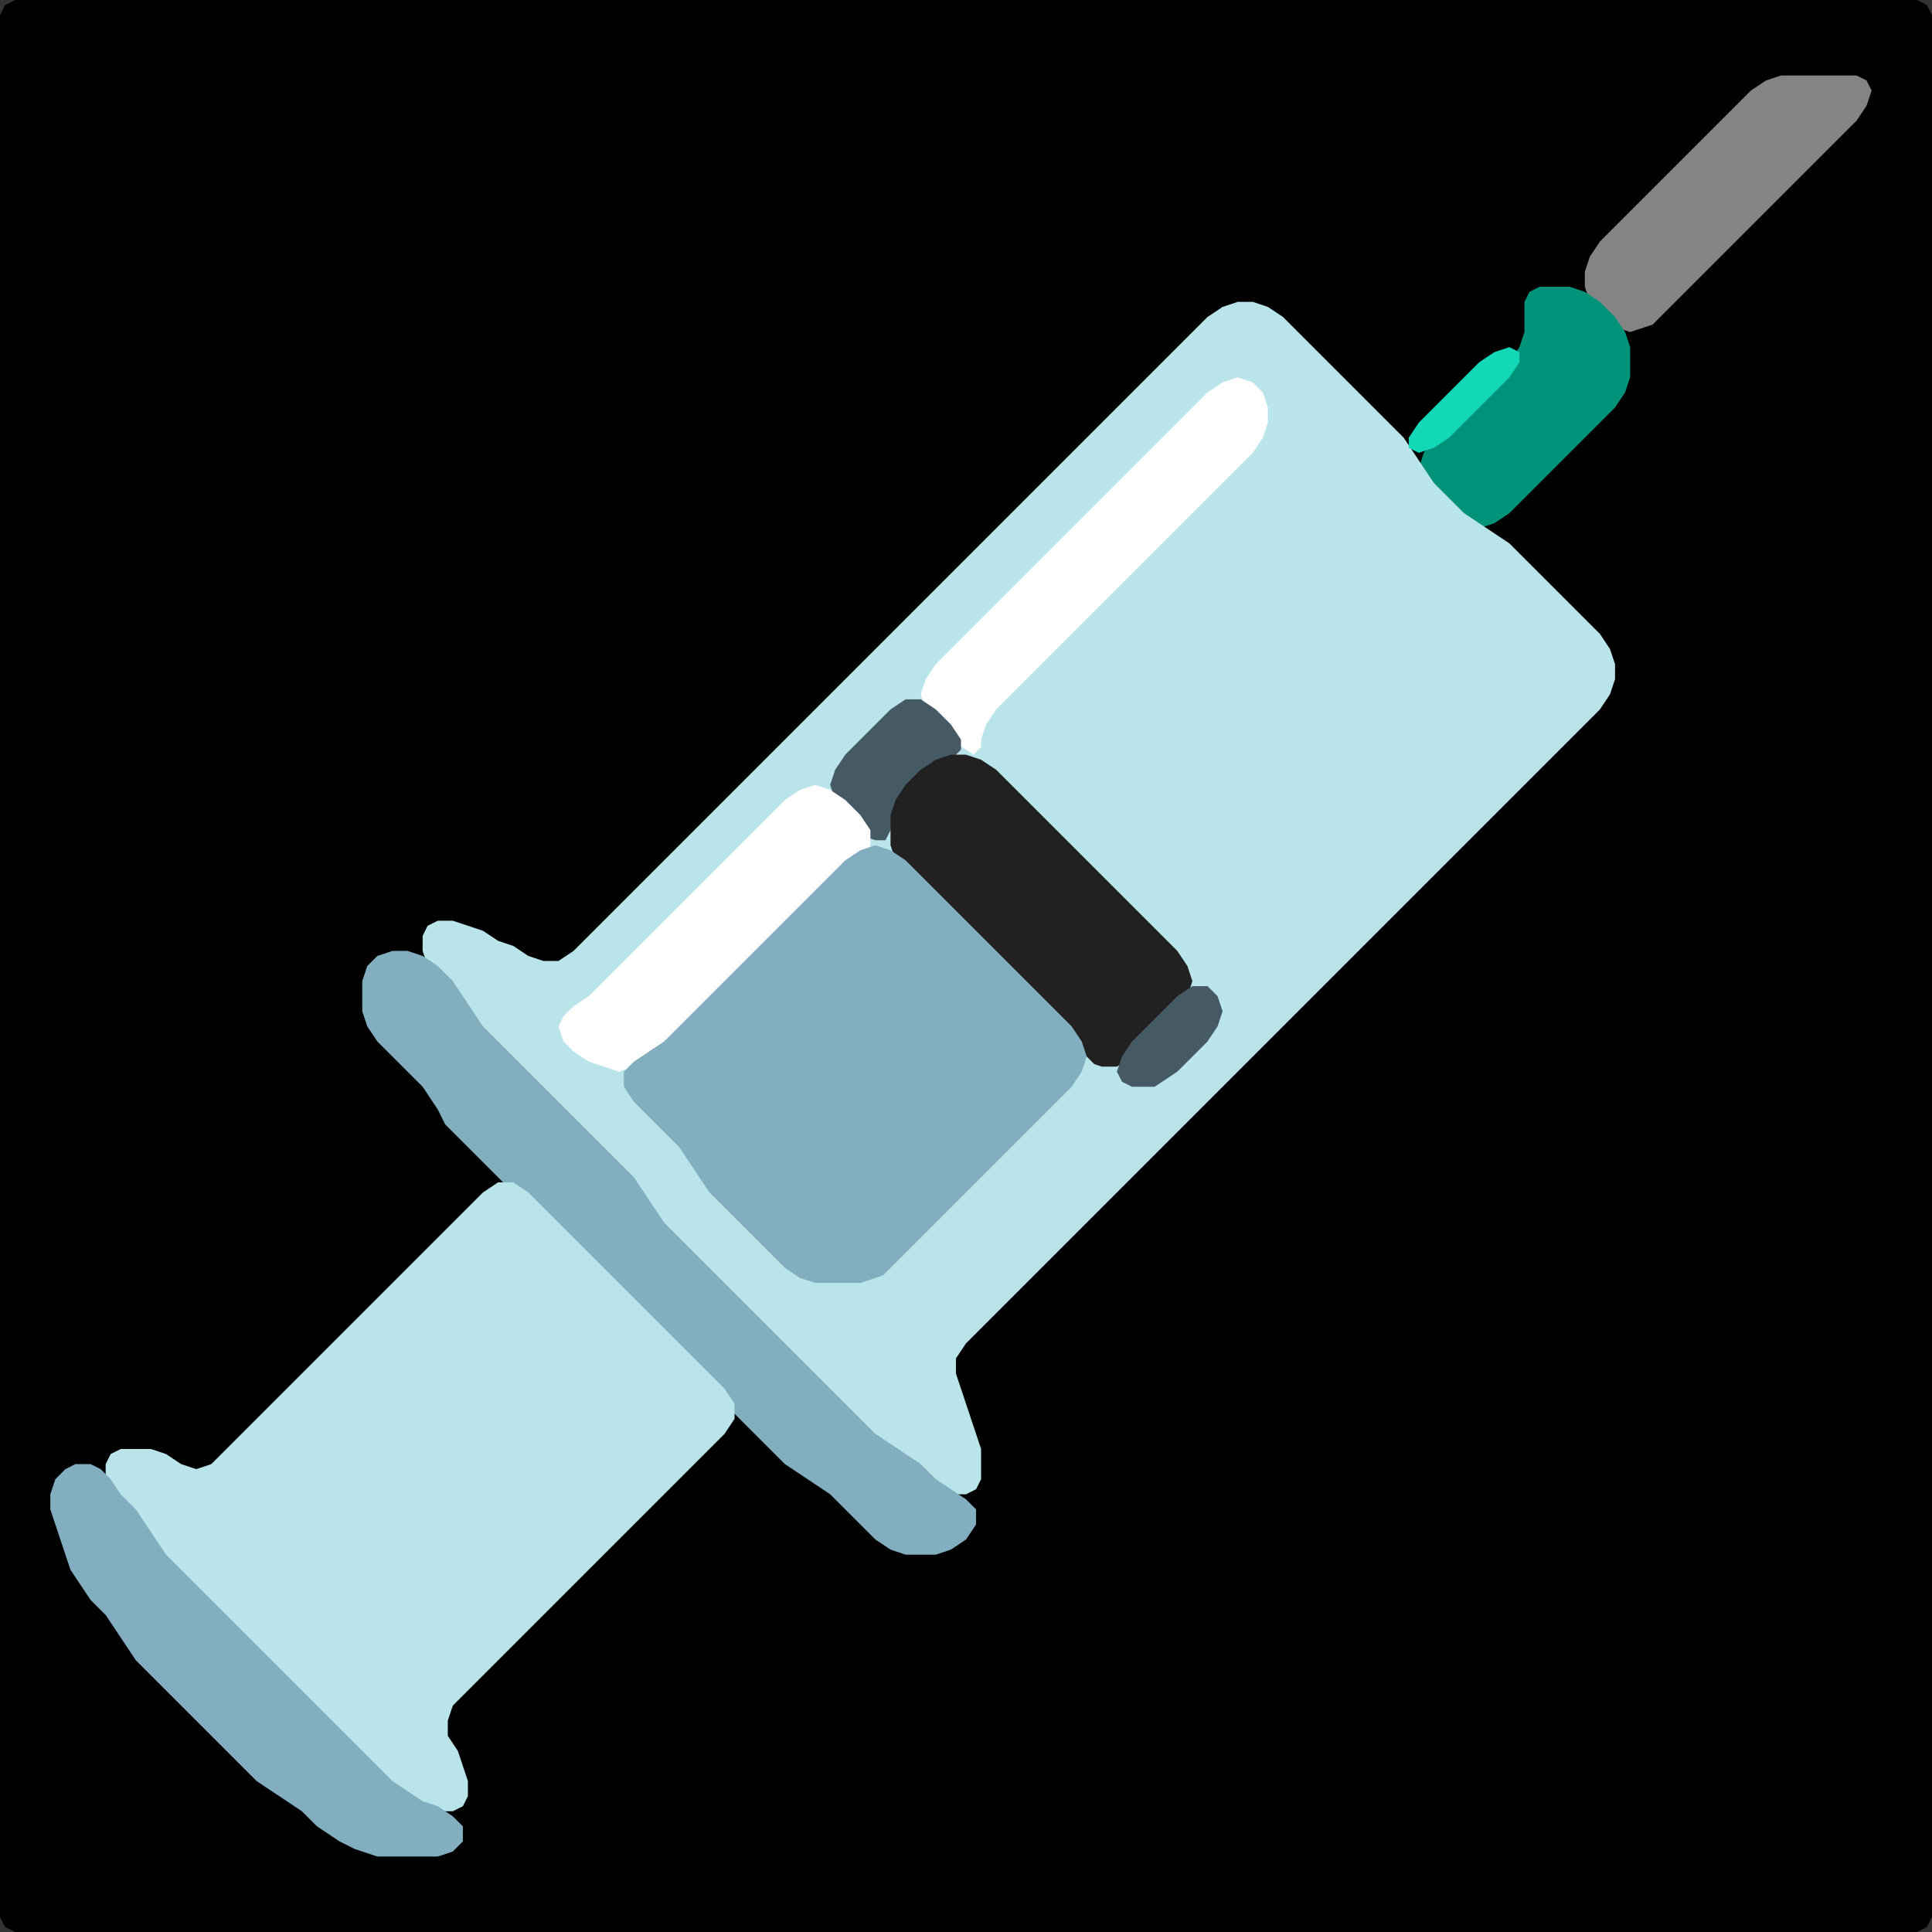 <?xml version="1.0" encoding="UTF-8" standalone="no"?>
<!DOCTYPE svg PUBLIC "-//W3C//DTD SVG 1.1//EN"
"http://www.w3.org/Graphics/SVG/1.1/DTD/svg11.dtd">
<svg width="128" height="128" xmlns="http://www.w3.org/2000/svg" version="1.1">
<rect width="100%" height="100%" fill="#333333" stroke="none"/>
<path d="M 88.5 128.0 L 89.0 128.0 L 90.0 128.0 L 91.0 128.0 L 92.0 128.0 L 93.0 128.0 L 94.0 128.0 L 95.0 128.0 L 96.0 128.0 L 97.0 128.0 L 98.0 128.0 L 99.0 128.0 L 100.0 128.0 L 101.0 128.0 L 102.0 128.0 L 103.0 128.0 L 104.0 128.0 L 105.0 128.0 L 106.0 128.0 L 107.0 128.0 L 108.0 128.0 L 109.0 128.0 L 110.0 128.0 L 111.0 128.0 L 112.0 128.0 L 113.0 128.0 L 114.0 128.0 L 115.0 128.0 L 116.0 128.0 L 117.0 128.0 L 118.0 128.0 L 119.0 128.0 L 120.0 128.0 L 121.0 128.0 L 122.0 128.0 L 123.0 128.0 L 124.0 128.0 L 125.0 128.0 L 126.0 128.0 L 127.0 128.0 L 127.667 127.667 L 128.0 127.0 L 128.0 126.0 L 128.0 125.0 L 128.0 124.0 L 128.0 123.0 L 128.0 122.0 L 128.0 121.0 L 128.0 120.0 L 128.0 119.0 L 128.0 118.0 L 128.0 117.0 L 128.0 116.0 L 128.0 115.0 L 128.0 114.0 L 128.0 113.0 L 128.0 112.0 L 128.0 111.0 L 128.0 110.0 L 128.0 109.0 L 128.0 108.0 L 128.0 107.0 L 128.0 106.0 L 128.0 105.0 L 128.0 104.0 L 128.0 103.0 L 128.0 102.0 L 128.0 101.0 L 128.0 100.0 L 128.0 99.0 L 128.0 98.0 L 128.0 97.0 L 128.0 96.0 L 128.0 95.0 L 128.0 94.0 L 128.0 93.0 L 128.0 92.0 L 128.0 91.0 L 128.0 90.0 L 128.0 89.0 L 128.0 88.0 L 128.0 87.0 L 128.0 86.0 L 128.0 85.0 L 128.0 84.0 L 128.0 83.0 L 128.0 82.0 L 128.0 81.0 L 128.0 80.0 L 128.0 79.0 L 128.0 78.0 L 128.0 77.0 L 128.0 76.0 L 128.0 75.0 L 128.0 74.0 L 128.0 73.0 L 128.0 72.0 L 128.0 71.0 L 128.0 70.0 L 128.0 69.0 L 128.0 68.0 L 128.0 67.0 L 128.0 66.0 L 128.0 65.0 L 128.0 64.0 L 128.0 63.0 L 128.0 62.0 L 128.0 61.0 L 128.0 60.0 L 128.0 59.0 L 128.0 58.0 L 128.0 57.0 L 128.0 56.0 L 128.0 55.0 L 128.0 54.0 L 128.0 53.0 L 128.0 52.0 L 128.0 51.0 L 128.0 50.0 L 128.0 49.0 L 128.0 48.0 L 128.0 47.0 L 128.0 46.0 L 128.0 45.0 L 128.0 44.0 L 128.0 43.0 L 128.0 42.0 L 128.0 41.0 L 128.0 40.0 L 128.0 39.0 L 128.0 38.0 L 128.0 37.0 L 128.0 36.0 L 128.0 35.0 L 128.0 34.0 L 128.0 33.0 L 128.0 32.0 L 128.0 31.0 L 128.0 30.0 L 128.0 29.0 L 128.0 28.0 L 128.0 27.0 L 128.0 26.0 L 128.0 25.0 L 128.0 24.0 L 128.0 23.0 L 128.0 22.0 L 128.0 21.0 L 128.0 20.0 L 128.0 19.0 L 128.0 18.0 L 128.0 17.0 L 128.0 16.0 L 128.0 15.0 L 128.0 14.0 L 128.0 13.0 L 128.0 12.0 L 128.0 11.0 L 128.0 10.0 L 128.0 9.0 L 128.0 8.0 L 128.0 7.0 L 128.0 6.0 L 128.0 5.0 L 128.0 4.0 L 128.0 3.0 L 128.0 2.0 L 128.0 1.0 L 127.667 0.333 L 127.0 0.0 L 126.0 0.0 L 125.0 0.0 L 124.0 0.0 L 123.0 0.0 L 122.0 0.0 L 121.0 0.0 L 120.0 0.0 L 119.0 0.0 L 118.0 0.0 L 117.0 0.0 L 116.0 0.0 L 115.0 0.0 L 114.0 0.0 L 113.0 0.0 L 112.0 0.0 L 111.0 0.0 L 110.0 0.0 L 109.0 0.0 L 108.0 0.0 L 107.0 0.0 L 106.0 0.0 L 105.0 0.0 L 104.0 0.0 L 103.0 0.0 L 102.0 0.0 L 101.0 0.0 L 100.0 0.0 L 99.0 0.0 L 98.0 0.0 L 97.0 0.0 L 96.0 0.0 L 95.0 0.0 L 94.0 0.0 L 93.0 0.0 L 92.0 0.0 L 91.0 0.0 L 90.0 0.0 L 89.0 0.0 L 88.0 0.0 L 87.0 0.0 L 86.0 0.0 L 85.0 0.0 L 84.0 0.0 L 83.0 0.0 L 82.0 0.0 L 81.0 0.0 L 80.0 0.0 L 79.0 0.0 L 78.0 0.0 L 77.0 0.0 L 76.0 0.0 L 75.0 0.0 L 74.0 0.0 L 73.0 0.0 L 72.0 0.0 L 71.0 0.0 L 70.0 0.0 L 69.0 0.0 L 68.0 0.0 L 67.0 0.0 L 66.0 0.0 L 65.0 0.0 L 64.0 0.0 L 63.0 0.0 L 62.0 0.0 L 61.0 0.0 L 60.0 0.0 L 59.0 0.0 L 58.0 0.0 L 57.0 0.0 L 56.0 0.0 L 55.0 0.0 L 54.0 0.0 L 53.0 0.0 L 52.0 0.0 L 51.0 0.0 L 50.0 0.0 L 49.0 0.0 L 48.0 0.0 L 47.0 0.0 L 46.0 0.0 L 45.0 0.0 L 44.0 0.0 L 43.0 0.0 L 42.0 0.0 L 41.0 0.0 L 40.0 0.0 L 39.0 0.0 L 38.0 0.0 L 37.0 0.0 L 36.0 0.0 L 35.0 0.0 L 34.0 0.0 L 33.0 0.0 L 32.0 0.0 L 31.0 0.0 L 30.0 0.0 L 29.0 0.0 L 28.0 0.0 L 27.0 0.0 L 26.0 0.0 L 25.0 0.0 L 24.0 0.0 L 23.0 0.0 L 22.0 0.0 L 21.0 0.0 L 20.0 0.0 L 19.0 0.0 L 18.0 0.0 L 17.0 0.0 L 16.0 0.0 L 15.0 0.0 L 14.0 0.0 L 13.0 0.0 L 12.0 0.0 L 11.0 0.0 L 10.0 0.0 L 9.0 0.0 L 8.0 0.0 L 7.0 0.0 L 6.0 0.0 L 5.0 0.0 L 4.0 0.0 L 3.0 0.0 L 2.0 0.0 L 1.0 0.0 L 0.333 0.333 L 0.0 1.0 L 0.0 2.0 L 0.0 3.0 L 0.0 4.0 L 0.0 5.0 L 0.0 6.0 L 0.0 7.0 L 0.0 8.0 L 0.0 9.0 L 0.0 10.0 L 0.0 11.0 L 0.0 12.0 L 0.0 13.0 L 0.0 14.0 L 0.0 15.0 L 0.0 16.0 L 0.0 17.0 L 0.0 18.0 L 0.0 19.0 L 0.0 20.0 L 0.0 21.0 L 0.0 22.0 L 0.0 23.0 L 0.0 24.0 L 0.0 25.0 L 0.0 26.0 L 0.0 27.0 L 0.0 28.0 L 0.0 29.0 L 0.0 30.0 L 0.0 31.0 L 0.0 32.0 L 0.0 33.0 L 0.0 34.0 L 0.0 35.0 L 0.0 36.0 L 0.0 37.0 L 0.0 38.0 L 0.0 39.0 L 0.0 40.0 L 0.0 41.0 L 0.0 42.0 L 0.0 43.0 L 0.0 44.0 L 0.0 45.0 L 0.0 46.0 L 0.0 47.0 L 0.0 48.0 L 0.0 49.0 L 0.0 50.0 L 0.0 51.0 L 0.0 52.0 L 0.0 53.0 L 0.0 54.0 L 0.0 55.0 L 0.0 56.0 L 0.0 57.0 L 0.0 58.0 L 0.0 59.0 L 0.0 60.0 L 0.0 61.0 L 0.0 62.0 L 0.0 63.0 L 0.0 64.0 L 0.0 65.0 L 0.0 66.0 L 0.0 67.0 L 0.0 68.0 L 0.0 69.0 L 0.0 70.0 L 0.0 71.0 L 0.0 72.0 L 0.0 73.0 L 0.0 74.0 L 0.0 75.0 L 0.0 76.0 L 0.0 77.0 L 0.0 78.0 L 0.0 79.0 L 0.0 80.0 L 0.0 81.0 L 0.0 82.0 L 0.0 83.0 L 0.0 84.0 L 0.0 85.0 L 0.0 86.0 L 0.0 87.0 L 0.0 88.0 L 0.0 89.0 L 0.0 90.0 L 0.0 91.0 L 0.0 92.0 L 0.0 93.0 L 0.0 94.0 L 0.0 95.0 L 0.0 96.0 L 0.0 97.0 L 0.0 98.0 L 0.0 99.0 L 0.0 100.0 L 0.0 101.0 L 0.0 102.0 L 0.0 103.0 L 0.0 104.0 L 0.0 105.0 L 0.0 106.0 L 0.0 107.0 L 0.0 108.0 L 0.0 109.0 L 0.0 110.0 L 0.0 111.0 L 0.0 112.0 L 0.0 113.0 L 0.0 114.0 L 0.0 115.0 L 0.0 116.0 L 0.0 117.0 L 0.0 118.0 L 0.0 119.0 L 0.0 120.0 L 0.0 121.0 L 0.0 122.0 L 0.0 123.0 L 0.0 124.0 L 0.0 125.0 L 0.0 126.0 L 0.0 127.0 L 0.333 127.667 L 1.0 128.0 L 2.0 128.0 L 3.0 128.0 L 4.0 128.0 L 5.0 128.0 L 6.0 128.0 L 7.0 128.0 L 8.0 128.0 L 9.0 128.0 L 10.0 128.0 L 11.0 128.0 L 12.0 128.0 L 13.0 128.0 L 14.0 128.0 L 15.0 128.0 L 16.0 128.0 L 17.0 128.0 L 18.0 128.0 L 19.0 128.0 L 20.0 128.0 L 21.0 128.0 L 22.0 128.0 L 23.0 128.0 L 24.0 128.0 L 25.0 128.0 L 26.0 128.0 L 27.0 128.0 L 28.0 128.0 L 29.0 128.0 L 30.0 128.0 L 31.0 128.0 L 32.0 128.0 L 33.0 128.0 L 34.0 128.0 L 35.0 128.0 L 36.0 128.0 L 37.0 128.0 L 38.0 128.0 L 39.0 128.0 L 40.0 128.0 L 41.0 128.0 L 42.0 128.0 L 43.0 128.0 L 44.0 128.0 L 45.0 128.0 L 46.0 128.0 L 47.0 128.0 L 48.0 128.0 L 49.0 128.0 L 50.0 128.0 L 51.0 128.0 L 52.0 128.0 L 53.0 128.0 L 54.0 128.0 L 55.0 128.0 L 56.0 128.0 L 57.0 128.0 L 58.0 128.0 L 59.0 128.0 L 60.0 128.0 L 61.0 128.0 L 62.0 128.0 L 63.0 128.0 L 64.0 128.0 L 65.0 128.0 L 66.0 128.0 L 67.0 128.0 L 68.0 128.0 L 69.0 128.0 L 70.0 128.0 L 71.0 128.0 L 72.0 128.0 L 73.0 128.0 L 74.0 128.0 L 75.0 128.0 L 76.0 128.0 L 77.0 128.0 L 78.0 128.0 L 79.0 128.0 L 80.0 128.0 L 81.0 128.0 L 82.0 128.0 L 83.0 128.0 L 84.0 128.0 L 85.0 128.0 L 86.0 128.0 L 87.0 128.0 L 87.5 128.0 Z" stroke="none" fill="rgb(0,0,0)" />
<path d="M 110.5 20.5 L 111.0 20.0 L 112.0 19.0 L 113.0 18.0 L 114.0 17.0 L 115.0 16.0 L 116.0 15.0 L 117.0 14.0 L 118.0 13.0 L 119.0 12.0 L 120.0 11.0 L 121.0 10.0 L 122.0 9.0 L 123.0 8.0 L 123.667 7.0 L 124.0 6.0 L 123.667 5.333 L 123.0 5.0 L 122.0 5.0 L 121.0 5.0 L 120.0 5.0 L 119.0 5.0 L 118.0 5.0 L 117.0 5.333 L 116.0 6.0 L 115.0 7.0 L 114.0 8.0 L 113.0 9.0 L 112.0 10.0 L 111.0 11.0 L 110.0 12.0 L 109.0 13.0 L 108.0 14.0 L 107.0 15.0 L 106.0 16.0 L 105.333 17.0 L 105.0 18.0 L 105.0 19.0 L 105.333 20.0 L 106.0 21.0 L 107.0 21.667 L 108.0 22.0 L 109.0 21.667 L 109.5 21.5 Z" stroke="none" fill="rgb(132,132,132)" />
<path d="M 105.5 28.5 L 106.0 28.0 L 107.0 27.0 L 107.667 26.0 L 108.0 25.0 L 108.0 24.0 L 108.0 23.0 L 107.667 22.0 L 107.0 21.0 L 106.0 20.0 L 105.0 19.333 L 104.0 19.0 L 103.0 19.0 L 102.0 19.0 L 101.333 19.333 L 101.0 20.0 L 101.0 21.0 L 101.0 22.0 L 100.667 23.0 L 100.0 24.0 L 99.0 25.0 L 98.0 26.0 L 97.0 27.0 L 96.0 28.0 L 95.0 29.0 L 94.333 30.0 L 94.0 31.0 L 94.333 32.0 L 95.0 33.0 L 96.0 34.0 L 97.0 34.667 L 98.0 35.0 L 99.0 34.667 L 100.0 34.0 L 101.0 33.0 L 102.0 32.0 L 103.0 31.0 L 104.0 30.0 L 104.5 29.5 Z" stroke="none" fill="rgb(0,147,122)" />
<path d="M 68.5 84.5 L 69.0 84.0 L 70.0 83.0 L 71.0 82.0 L 72.0 81.0 L 73.0 80.0 L 74.0 79.0 L 75.0 78.0 L 76.0 77.0 L 77.0 76.0 L 78.0 75.0 L 79.0 74.0 L 80.0 73.0 L 81.0 72.0 L 82.0 71.0 L 83.0 70.0 L 84.0 69.0 L 85.0 68.0 L 86.0 67.0 L 87.0 66.0 L 88.0 65.0 L 89.0 64.0 L 90.0 63.0 L 91.0 62.0 L 92.0 61.0 L 93.0 60.0 L 94.0 59.0 L 95.0 58.0 L 96.0 57.0 L 97.0 56.0 L 98.0 55.0 L 99.0 54.0 L 100.0 53.0 L 101.0 52.0 L 102.0 51.0 L 103.0 50.0 L 104.0 49.0 L 105.0 48.0 L 106.0 47.0 L 106.667 46.0 L 107.0 45.0 L 107.0 44.0 L 106.667 43.0 L 106.0 42.0 L 105.0 41.0 L 104.0 40.0 L 103.0 39.0 L 102.0 38.0 L 101.0 37.0 L 100.0 36.0 L 99.0 35.333 L 98.0 34.667 L 97.0 34.0 L 96.0 33.0 L 95.0 32.0 L 94.333 31.0 L 93.667 30.0 L 93.0 29.0 L 92.0 28.0 L 91.0 27.0 L 90.0 26.0 L 89.0 25.0 L 88.0 24.0 L 87.0 23.0 L 86.0 22.0 L 85.0 21.0 L 84.0 20.333 L 83.0 20.0 L 82.0 20.0 L 81.0 20.333 L 80.0 21.0 L 79.0 22.0 L 78.0 23.0 L 77.0 24.0 L 76.0 25.0 L 75.0 26.0 L 74.0 27.0 L 73.0 28.0 L 72.0 29.0 L 71.0 30.0 L 70.0 31.0 L 69.0 32.0 L 68.0 33.0 L 67.0 34.0 L 66.0 35.0 L 65.0 36.0 L 64.0 37.0 L 63.0 38.0 L 62.0 39.0 L 61.0 40.0 L 60.0 41.0 L 59.0 42.0 L 58.0 43.0 L 57.0 44.0 L 56.0 45.0 L 55.0 46.0 L 54.0 47.0 L 53.0 48.0 L 52.0 49.0 L 51.0 50.0 L 50.0 51.0 L 49.0 52.0 L 48.0 53.0 L 47.0 54.0 L 46.0 55.0 L 45.0 56.0 L 44.0 57.0 L 43.0 58.0 L 42.0 59.0 L 41.0 60.0 L 40.0 61.0 L 39.0 62.0 L 38.0 63.0 L 37.0 63.667 L 36.0 63.667 L 35.0 63.333 L 34.0 62.667 L 33.0 62.333 L 32.0 61.667 L 31.0 61.333 L 30.0 61.0 L 29.0 61.0 L 28.333 61.333 L 28.0 62.0 L 28.0 63.0 L 28.333 64.0 L 29.0 65.0 L 30.0 66.0 L 30.667 67.0 L 31.333 68.0 L 32.0 69.0 L 33.0 70.0 L 34.0 71.0 L 35.0 72.0 L 36.0 73.0 L 37.0 74.0 L 38.0 75.0 L 39.0 76.0 L 40.0 77.0 L 41.0 78.0 L 42.0 79.0 L 42.667 80.0 L 43.333 81.0 L 44.0 82.0 L 45.0 83.0 L 46.0 84.0 L 47.0 85.0 L 48.0 86.0 L 49.0 87.0 L 50.0 88.0 L 51.0 89.0 L 52.0 90.0 L 53.0 91.0 L 54.0 92.0 L 55.0 93.0 L 56.0 94.0 L 57.0 95.0 L 58.0 95.667 L 59.0 96.333 L 60.0 97.0 L 61.0 98.0 L 62.0 98.667 L 63.0 99.0 L 64.0 99.0 L 64.667 98.667 L 65.0 98.0 L 65.0 97.0 L 65.0 96.0 L 64.667 95.0 L 64.333 94.0 L 64.0 93.0 L 63.667 92.0 L 63.333 91.0 L 63.333 90.0 L 64.0 89.0 L 65.0 88.0 L 66.0 87.0 L 67.0 86.0 L 67.5 85.5 Z" stroke="none" fill="rgb(185,228,234)" />
<path d="M 99.5 25.5 L 100.0 25.0 L 100.667 24.0 L 100.667 23.333 L 100.0 23.0 L 99.0 23.333 L 98.0 24.0 L 97.0 25.0 L 96.0 26.0 L 95.0 27.0 L 94.0 28.0 L 93.333 29.0 L 93.333 29.667 L 94.0 30.0 L 95.0 29.667 L 96.0 29.0 L 97.0 28.0 L 98.0 27.0 L 98.5 26.5 Z" stroke="none" fill="rgb(18,216,183)" />
<path d="M 65.0 49.5 L 65.0 49.0 L 65.333 48.0 L 66.0 47.0 L 67.0 46.0 L 68.0 45.0 L 69.0 44.0 L 70.0 43.0 L 71.0 42.0 L 72.0 41.0 L 73.0 40.0 L 74.0 39.0 L 75.0 38.0 L 76.0 37.0 L 77.0 36.0 L 78.0 35.0 L 79.0 34.0 L 80.0 33.0 L 81.0 32.0 L 82.0 31.0 L 83.0 30.0 L 83.667 29.0 L 84.0 28.0 L 84.0 27.0 L 83.667 26.0 L 83.0 25.333 L 82.0 25.0 L 81.0 25.333 L 80.0 26.0 L 79.0 27.0 L 78.0 28.0 L 77.0 29.0 L 76.0 30.0 L 75.0 31.0 L 74.0 32.0 L 73.0 33.0 L 72.0 34.0 L 71.0 35.0 L 70.0 36.0 L 69.0 37.0 L 68.0 38.0 L 67.0 39.0 L 66.0 40.0 L 65.0 41.0 L 64.0 42.0 L 63.0 43.0 L 62.0 44.0 L 61.333 45.0 L 61.0 46.0 L 61.333 47.0 L 62.0 48.0 L 63.0 49.0 L 64.0 49.667 L 64.5 50.0 Z" stroke="none" fill="rgb(255,255,255)" />
<path d="M 57.5 55.5 L 58.0 55.667 L 58.667 55.667 L 59.0 55.0 L 59.333 54.0 L 60.0 53.0 L 61.0 52.0 L 62.0 51.0 L 63.0 50.333 L 63.667 49.667 L 63.667 49.0 L 63.0 48.0 L 62.0 47.0 L 61.0 46.333 L 60.0 46.333 L 59.0 47.0 L 58.0 48.0 L 57.0 49.0 L 56.0 50.0 L 55.333 51.0 L 55.0 52.0 L 55.333 53.0 L 56.0 54.0 L 56.5 54.5 Z" stroke="none" fill="rgb(69,90,100)" />
<path d="M 72.5 70.5 L 73.0 70.667 L 74.0 70.667 L 75.0 70.0 L 76.0 69.0 L 77.0 68.0 L 78.0 67.0 L 78.667 66.0 L 79.0 65.0 L 78.667 64.0 L 78.0 63.0 L 77.0 62.0 L 76.0 61.0 L 75.0 60.0 L 74.0 59.0 L 73.0 58.0 L 72.0 57.0 L 71.0 56.0 L 70.0 55.0 L 69.0 54.0 L 68.0 53.0 L 67.0 52.0 L 66.0 51.0 L 65.0 50.333 L 64.0 50.0 L 63.0 50.0 L 62.0 50.333 L 61.0 51.0 L 60.0 52.0 L 59.333 53.0 L 59.0 54.0 L 59.0 55.0 L 59.0 56.0 L 59.333 57.0 L 60.0 58.0 L 61.0 59.0 L 62.0 60.0 L 63.0 61.0 L 64.0 62.0 L 65.0 63.0 L 66.0 64.0 L 67.0 65.0 L 68.0 66.0 L 69.0 67.0 L 70.0 68.0 L 71.0 69.0 L 71.5 69.5 Z" stroke="none" fill="rgb(33,33,33)" />
<path d="M 57.5 56.5 L 57.667 56.0 L 57.667 55.0 L 57.0 54.0 L 56.0 53.0 L 55.0 52.333 L 54.0 52.0 L 53.0 52.333 L 52.0 53.0 L 51.0 54.0 L 50.0 55.0 L 49.0 56.0 L 48.0 57.0 L 47.0 58.0 L 46.0 59.0 L 45.0 60.0 L 44.0 61.0 L 43.0 62.0 L 42.0 63.0 L 41.0 64.0 L 40.0 65.0 L 39.0 66.0 L 38.0 66.667 L 37.333 67.333 L 37.0 68.0 L 37.333 69.0 L 38.0 69.667 L 39.0 70.333 L 40.0 70.667 L 41.0 71.0 L 42.0 70.667 L 43.0 70.333 L 44.0 69.667 L 45.0 69.0 L 46.0 68.0 L 47.0 67.0 L 48.0 66.0 L 49.0 65.0 L 50.0 64.0 L 51.0 63.0 L 52.0 62.0 L 53.0 61.0 L 54.0 60.0 L 55.0 59.0 L 56.0 58.0 L 56.5 57.5 Z" stroke="none" fill="rgb(255,255,255)" />
<path d="M 59.5 83.5 L 60.0 83.0 L 61.0 82.0 L 62.0 81.0 L 63.0 80.0 L 64.0 79.0 L 65.0 78.0 L 66.0 77.0 L 67.0 76.0 L 68.0 75.0 L 69.0 74.0 L 70.0 73.0 L 71.0 72.0 L 71.667 71.0 L 72.0 70.0 L 71.667 69.0 L 71.0 68.0 L 70.0 67.0 L 69.0 66.0 L 68.0 65.0 L 67.0 64.0 L 66.0 63.0 L 65.0 62.0 L 64.0 61.0 L 63.0 60.0 L 62.0 59.0 L 61.0 58.0 L 60.0 57.0 L 59.0 56.333 L 58.0 56.0 L 57.0 56.333 L 56.0 57.0 L 55.0 58.0 L 54.0 59.0 L 53.0 60.0 L 52.0 61.0 L 51.0 62.0 L 50.0 63.0 L 49.0 64.0 L 48.0 65.0 L 47.0 66.0 L 46.0 67.0 L 45.0 68.0 L 44.0 69.0 L 43.0 69.667 L 42.0 70.333 L 41.333 71.0 L 41.333 72.0 L 42.0 73.0 L 43.0 74.0 L 44.0 75.0 L 45.0 76.0 L 45.667 77.0 L 46.333 78.0 L 47.0 79.0 L 48.0 80.0 L 49.0 81.0 L 50.0 82.0 L 51.0 83.0 L 52.0 84.0 L 53.0 84.667 L 54.0 85.0 L 55.0 85.0 L 56.0 85.0 L 57.0 85.0 L 58.0 84.667 L 58.5 84.5 Z" stroke="none" fill="rgb(130,174,192)" />
<path d="M 29.5 74.5 L 30.0 75.0 L 31.0 76.0 L 32.0 77.0 L 33.0 78.0 L 34.0 79.0 L 35.0 80.0 L 36.0 81.0 L 37.0 82.0 L 38.0 83.0 L 39.0 84.0 L 40.0 85.0 L 41.0 86.0 L 42.0 87.0 L 43.0 88.0 L 44.0 89.0 L 45.0 90.0 L 46.0 91.0 L 47.0 92.0 L 48.0 93.0 L 49.0 94.0 L 50.0 95.0 L 51.0 96.0 L 52.0 97.0 L 53.0 97.667 L 54.0 98.333 L 55.0 99.0 L 56.0 100.0 L 57.0 101.0 L 58.0 102.0 L 59.0 102.667 L 60.0 103.0 L 61.0 103.0 L 62.0 103.0 L 63.0 102.667 L 64.0 102.0 L 64.667 101.0 L 64.667 100.0 L 64.0 99.333 L 63.0 98.667 L 62.0 98.0 L 61.0 97.0 L 60.0 96.333 L 59.0 95.667 L 58.0 95.0 L 57.0 94.0 L 56.0 93.0 L 55.0 92.0 L 54.0 91.0 L 53.0 90.0 L 52.0 89.0 L 51.0 88.0 L 50.0 87.0 L 49.0 86.0 L 48.0 85.0 L 47.0 84.0 L 46.0 83.0 L 45.0 82.0 L 44.0 81.0 L 43.333 80.0 L 42.667 79.0 L 42.0 78.0 L 41.0 77.0 L 40.0 76.0 L 39.0 75.0 L 38.0 74.0 L 37.0 73.0 L 36.0 72.0 L 35.0 71.0 L 34.0 70.0 L 33.0 69.0 L 32.0 68.0 L 31.333 67.0 L 30.667 66.0 L 30.0 65.0 L 29.0 64.0 L 28.0 63.333 L 27.0 63.0 L 26.0 63.0 L 25.0 63.333 L 24.333 64.0 L 24.0 65.0 L 24.0 66.0 L 24.0 67.0 L 24.333 68.0 L 25.0 69.0 L 26.0 70.0 L 27.0 71.0 L 28.0 72.0 L 28.667 73.0 L 29.0 73.5 Z" stroke="none" fill="rgb(130,174,192)" />
<path d="M 76.5 72.0 L 77.0 71.667 L 78.0 71.0 L 79.0 70.0 L 80.0 69.0 L 80.667 68.0 L 81.0 67.0 L 80.667 66.0 L 80.0 65.333 L 79.0 65.333 L 78.0 66.0 L 77.0 67.0 L 76.0 68.0 L 75.0 69.0 L 74.333 70.0 L 74.0 71.0 L 74.333 71.667 L 75.0 72.0 L 75.5 72.0 Z" stroke="none" fill="rgb(69,90,100)" />
<path d="M 24.5 117.5 L 25.0 118.0 L 26.0 118.667 L 27.0 119.333 L 28.0 119.667 L 29.0 120.0 L 30.0 120.0 L 30.667 119.667 L 31.0 119.0 L 31.0 118.0 L 30.667 117.0 L 30.333 116.0 L 29.667 115.0 L 29.667 114.0 L 30.0 113.0 L 31.0 112.0 L 32.0 111.0 L 33.0 110.0 L 34.0 109.0 L 35.0 108.0 L 36.0 107.0 L 37.0 106.0 L 38.0 105.0 L 39.0 104.0 L 40.0 103.0 L 41.0 102.0 L 42.0 101.0 L 43.0 100.0 L 44.0 99.0 L 45.0 98.0 L 46.0 97.0 L 47.0 96.0 L 48.0 95.0 L 48.667 94.0 L 48.667 93.0 L 48.0 92.0 L 47.0 91.0 L 46.0 90.0 L 45.0 89.0 L 44.0 88.0 L 43.0 87.0 L 42.0 86.0 L 41.0 85.0 L 40.0 84.0 L 39.0 83.0 L 38.0 82.0 L 37.0 81.0 L 36.0 80.0 L 35.0 79.0 L 34.0 78.333 L 33.0 78.333 L 32.0 79.0 L 31.0 80.0 L 30.0 81.0 L 29.0 82.0 L 28.0 83.0 L 27.0 84.0 L 26.0 85.0 L 25.0 86.0 L 24.0 87.0 L 23.0 88.0 L 22.0 89.0 L 21.0 90.0 L 20.0 91.0 L 19.0 92.0 L 18.0 93.0 L 17.0 94.0 L 16.0 95.0 L 15.0 96.0 L 14.0 97.0 L 13.0 97.333 L 12.0 97.0 L 11.0 96.333 L 10.0 96.0 L 9.0 96.0 L 8.0 96.0 L 7.333 96.333 L 7.0 97.0 L 7.0 98.0 L 7.333 99.0 L 8.0 100.0 L 9.0 101.0 L 9.667 102.0 L 10.333 103.0 L 11.0 104.0 L 12.0 105.0 L 13.0 106.0 L 14.0 107.0 L 15.0 108.0 L 16.0 109.0 L 17.0 110.0 L 18.0 111.0 L 19.0 112.0 L 20.0 113.0 L 21.0 114.0 L 22.0 115.0 L 23.0 116.0 L 23.5 116.5 Z" stroke="none" fill="rgb(185,228,234)" />
<path d="M 23.5 122.5 L 24.0 122.667 L 25.0 123.0 L 26.0 123.0 L 27.0 123.0 L 28.0 123.0 L 29.0 123.0 L 30.0 122.667 L 30.667 122.0 L 30.667 121.0 L 30.0 120.333 L 29.0 119.667 L 28.0 119.333 L 27.0 118.667 L 26.0 118.0 L 25.0 117.0 L 24.0 116.0 L 23.0 115.0 L 22.0 114.0 L 21.0 113.0 L 20.0 112.0 L 19.0 111.0 L 18.0 110.0 L 17.0 109.0 L 16.0 108.0 L 15.0 107.0 L 14.0 106.0 L 13.0 105.0 L 12.0 104.0 L 11.0 103.0 L 10.333 102.0 L 9.667 101.0 L 9.0 100.0 L 8.0 99.0 L 7.333 98.0 L 6.667 97.333 L 6.0 97.0 L 5.0 97.0 L 4.333 97.333 L 3.667 98.0 L 3.333 99.0 L 3.333 100.0 L 3.667 101.0 L 4.0 102.0 L 4.333 103.0 L 4.667 104.0 L 5.333 105.0 L 6.0 106.0 L 7.0 107.0 L 7.667 108.0 L 8.333 109.0 L 9.0 110.0 L 10.0 111.0 L 11.0 112.0 L 12.0 113.0 L 13.0 114.0 L 14.0 115.0 L 15.0 116.0 L 16.0 117.0 L 17.0 118.0 L 18.0 118.667 L 19.0 119.333 L 20.0 120.0 L 21.0 121.0 L 22.0 121.667 L 22.5 122.0 Z" stroke="none" fill="rgb(130,174,192)" />
</svg>
